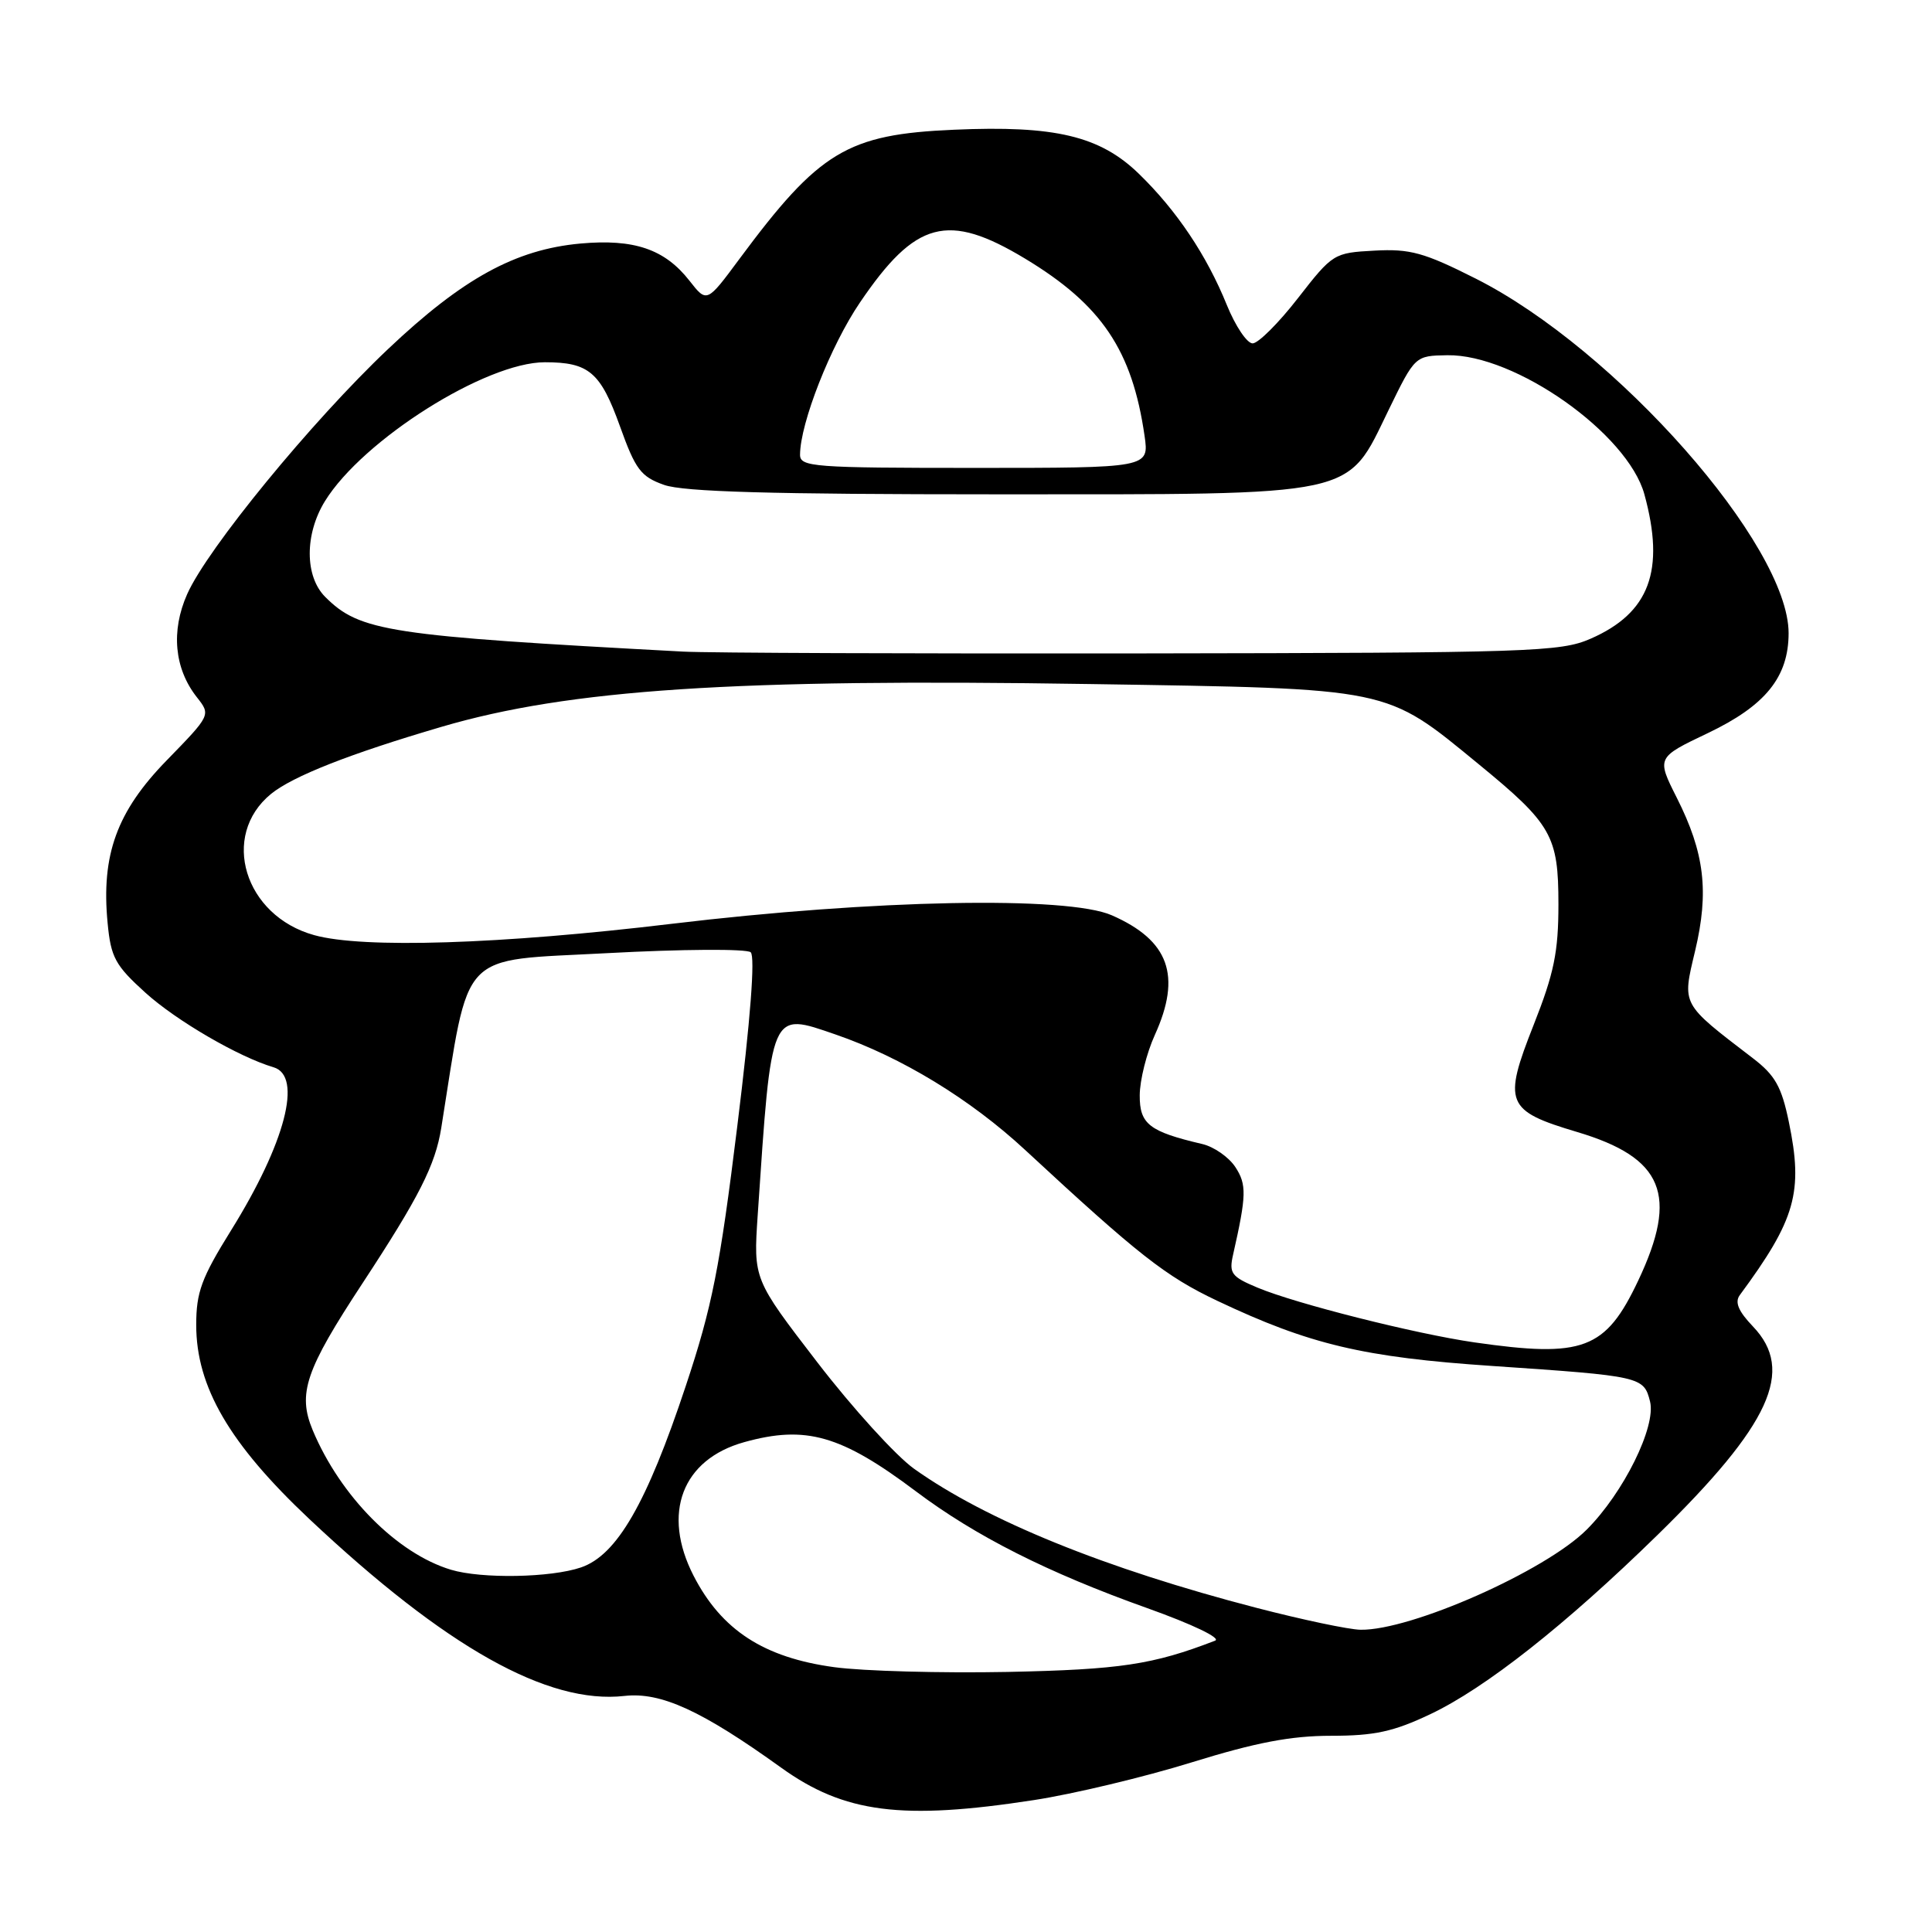 <?xml version="1.0" encoding="UTF-8" standalone="no"?>
<!DOCTYPE svg PUBLIC "-//W3C//DTD SVG 1.1//EN" "http://www.w3.org/Graphics/SVG/1.1/DTD/svg11.dtd" >
<svg xmlns="http://www.w3.org/2000/svg" xmlns:xlink="http://www.w3.org/1999/xlink" version="1.1" viewBox="0 0 256 256">
 <g >
 <path fill="currentColor"
d=" M 137.00 238.52 C 142.22 237.72 151.62 235.47 157.88 233.53 C 166.40 230.89 171.05 230.00 176.38 230.00 C 182.13 230.00 184.65 229.45 189.50 227.15 C 196.82 223.69 207.47 215.28 219.62 203.40 C 234.59 188.76 237.87 181.61 232.28 175.77 C 230.34 173.74 229.84 172.55 230.53 171.61 C 237.94 161.57 238.96 157.96 237.03 148.66 C 236.07 144.00 235.21 142.47 232.28 140.23 C 222.68 132.87 222.89 133.25 224.61 126.00 C 226.48 118.15 225.86 112.99 222.19 105.72 C 219.50 100.38 219.50 100.38 226.30 97.14 C 233.93 93.50 236.99 89.72 237.00 83.91 C 237.01 72.24 214.12 46.29 195.55 36.92 C 188.69 33.46 186.84 32.95 182.12 33.21 C 176.74 33.50 176.59 33.59 171.99 39.50 C 169.43 42.80 166.72 45.50 165.98 45.50 C 165.23 45.50 163.70 43.21 162.56 40.41 C 159.89 33.82 155.91 27.88 150.90 23.02 C 145.75 18.02 139.79 16.60 126.41 17.19 C 112.27 17.80 108.56 20.04 97.97 34.32 C 93.66 40.14 93.66 40.14 91.36 37.20 C 88.08 33.01 84.03 31.63 76.91 32.27 C 68.29 33.06 61.31 36.89 51.41 46.26 C 41.29 55.84 27.46 72.72 24.80 78.73 C 22.63 83.62 23.10 88.59 26.08 92.38 C 27.94 94.74 27.94 94.74 22.11 100.73 C 15.48 107.52 13.39 113.27 14.26 122.31 C 14.69 126.87 15.27 127.92 19.28 131.55 C 23.37 135.25 31.64 140.06 36.25 141.42 C 40.13 142.57 37.81 151.47 30.61 163.04 C 26.70 169.33 26.00 171.22 26.00 175.56 C 26.00 183.76 30.40 191.31 40.99 201.28 C 59.07 218.29 72.57 225.87 82.75 224.72 C 87.58 224.18 92.97 226.65 103.50 234.22 C 111.87 240.24 119.50 241.22 137.00 238.52 Z  M 110.55 220.91 C 101.20 219.64 95.60 215.99 91.90 208.79 C 87.66 200.52 90.38 193.38 98.62 191.09 C 106.78 188.82 111.45 190.16 121.35 197.60 C 129.26 203.55 138.85 208.39 152.00 213.08 C 158.02 215.23 161.86 217.07 161.00 217.40 C 152.76 220.58 148.43 221.23 133.50 221.54 C 124.70 221.71 114.37 221.43 110.55 220.91 Z  M 166.50 213.05 C 146.46 207.85 130.70 201.45 121.12 194.62 C 118.71 192.90 112.94 186.55 108.29 180.50 C 99.83 169.50 99.83 169.50 100.40 161.00 C 102.25 133.59 102.03 134.09 110.73 137.08 C 119.44 140.08 128.56 145.63 135.83 152.37 C 150.87 166.31 154.45 169.12 161.31 172.37 C 173.54 178.16 180.65 179.85 197.76 181.00 C 217.52 182.34 217.81 182.41 218.64 185.71 C 219.47 189.02 215.13 197.81 210.24 202.69 C 204.75 208.18 186.95 216.06 180.28 215.95 C 178.75 215.93 172.55 214.62 166.50 213.05 Z  M 59.76 208.00 C 52.62 205.85 45.10 198.26 41.44 189.52 C 39.41 184.65 40.45 181.58 48.06 170.00 C 55.54 158.60 57.68 154.38 58.47 149.45 C 62.30 125.53 60.56 127.37 80.41 126.30 C 90.41 125.76 98.93 125.71 99.47 126.18 C 100.08 126.73 99.45 135.04 97.70 149.18 C 95.38 168.02 94.36 173.16 90.87 183.64 C 85.70 199.21 81.74 206.07 76.99 207.69 C 73.00 209.06 63.81 209.22 59.76 208.00 Z  M 195.35 177.87 C 187.59 176.75 171.71 172.75 166.63 170.62 C 163.16 169.17 162.83 168.72 163.39 166.25 C 165.17 158.38 165.21 156.97 163.69 154.64 C 162.82 153.32 160.85 151.95 159.31 151.59 C 152.27 149.94 151.00 148.95 151.02 145.13 C 151.03 143.13 151.93 139.54 153.02 137.14 C 156.59 129.28 154.91 124.61 147.32 121.28 C 141.43 118.70 115.84 119.19 89.00 122.41 C 66.32 125.13 48.08 125.71 41.63 123.91 C 32.38 121.35 29.14 110.74 35.91 105.20 C 38.80 102.85 46.34 99.88 58.50 96.31 C 75.42 91.34 97.37 89.90 144.50 90.64 C 184.60 91.27 183.46 91.03 195.91 101.24 C 205.62 109.20 206.50 110.75 206.50 119.82 C 206.50 126.14 205.92 128.96 203.23 135.77 C 199.12 146.16 199.53 147.18 208.96 149.99 C 220.42 153.40 222.45 158.32 217.07 169.69 C 212.74 178.84 209.80 179.95 195.35 177.87 Z  M 90.50 86.34 C 51.44 84.25 47.68 83.68 43.09 79.09 C 40.37 76.37 40.36 70.78 43.06 66.40 C 48.08 58.28 64.36 48.00 72.20 48.00 C 78.04 48.00 79.57 49.31 82.15 56.49 C 84.20 62.21 84.91 63.16 87.99 64.25 C 90.57 65.17 102.18 65.50 132.00 65.50 C 180.46 65.50 178.33 65.96 184.00 54.32 C 187.50 47.14 187.50 47.14 191.78 47.07 C 200.76 46.92 215.68 57.45 217.89 65.50 C 220.66 75.60 218.57 81.22 210.77 84.63 C 206.78 86.38 202.89 86.51 151.50 86.58 C 121.25 86.62 93.80 86.52 90.50 86.34 Z  M 106.01 60.25 C 106.03 56.06 110.06 45.80 113.95 40.08 C 121.32 29.22 125.58 28.09 135.83 34.27 C 145.97 40.39 150.02 46.40 151.66 57.75 C 152.27 62.00 152.27 62.00 129.14 62.00 C 107.77 62.00 106.00 61.87 106.01 60.25 Z "/>
</g>
</svg>